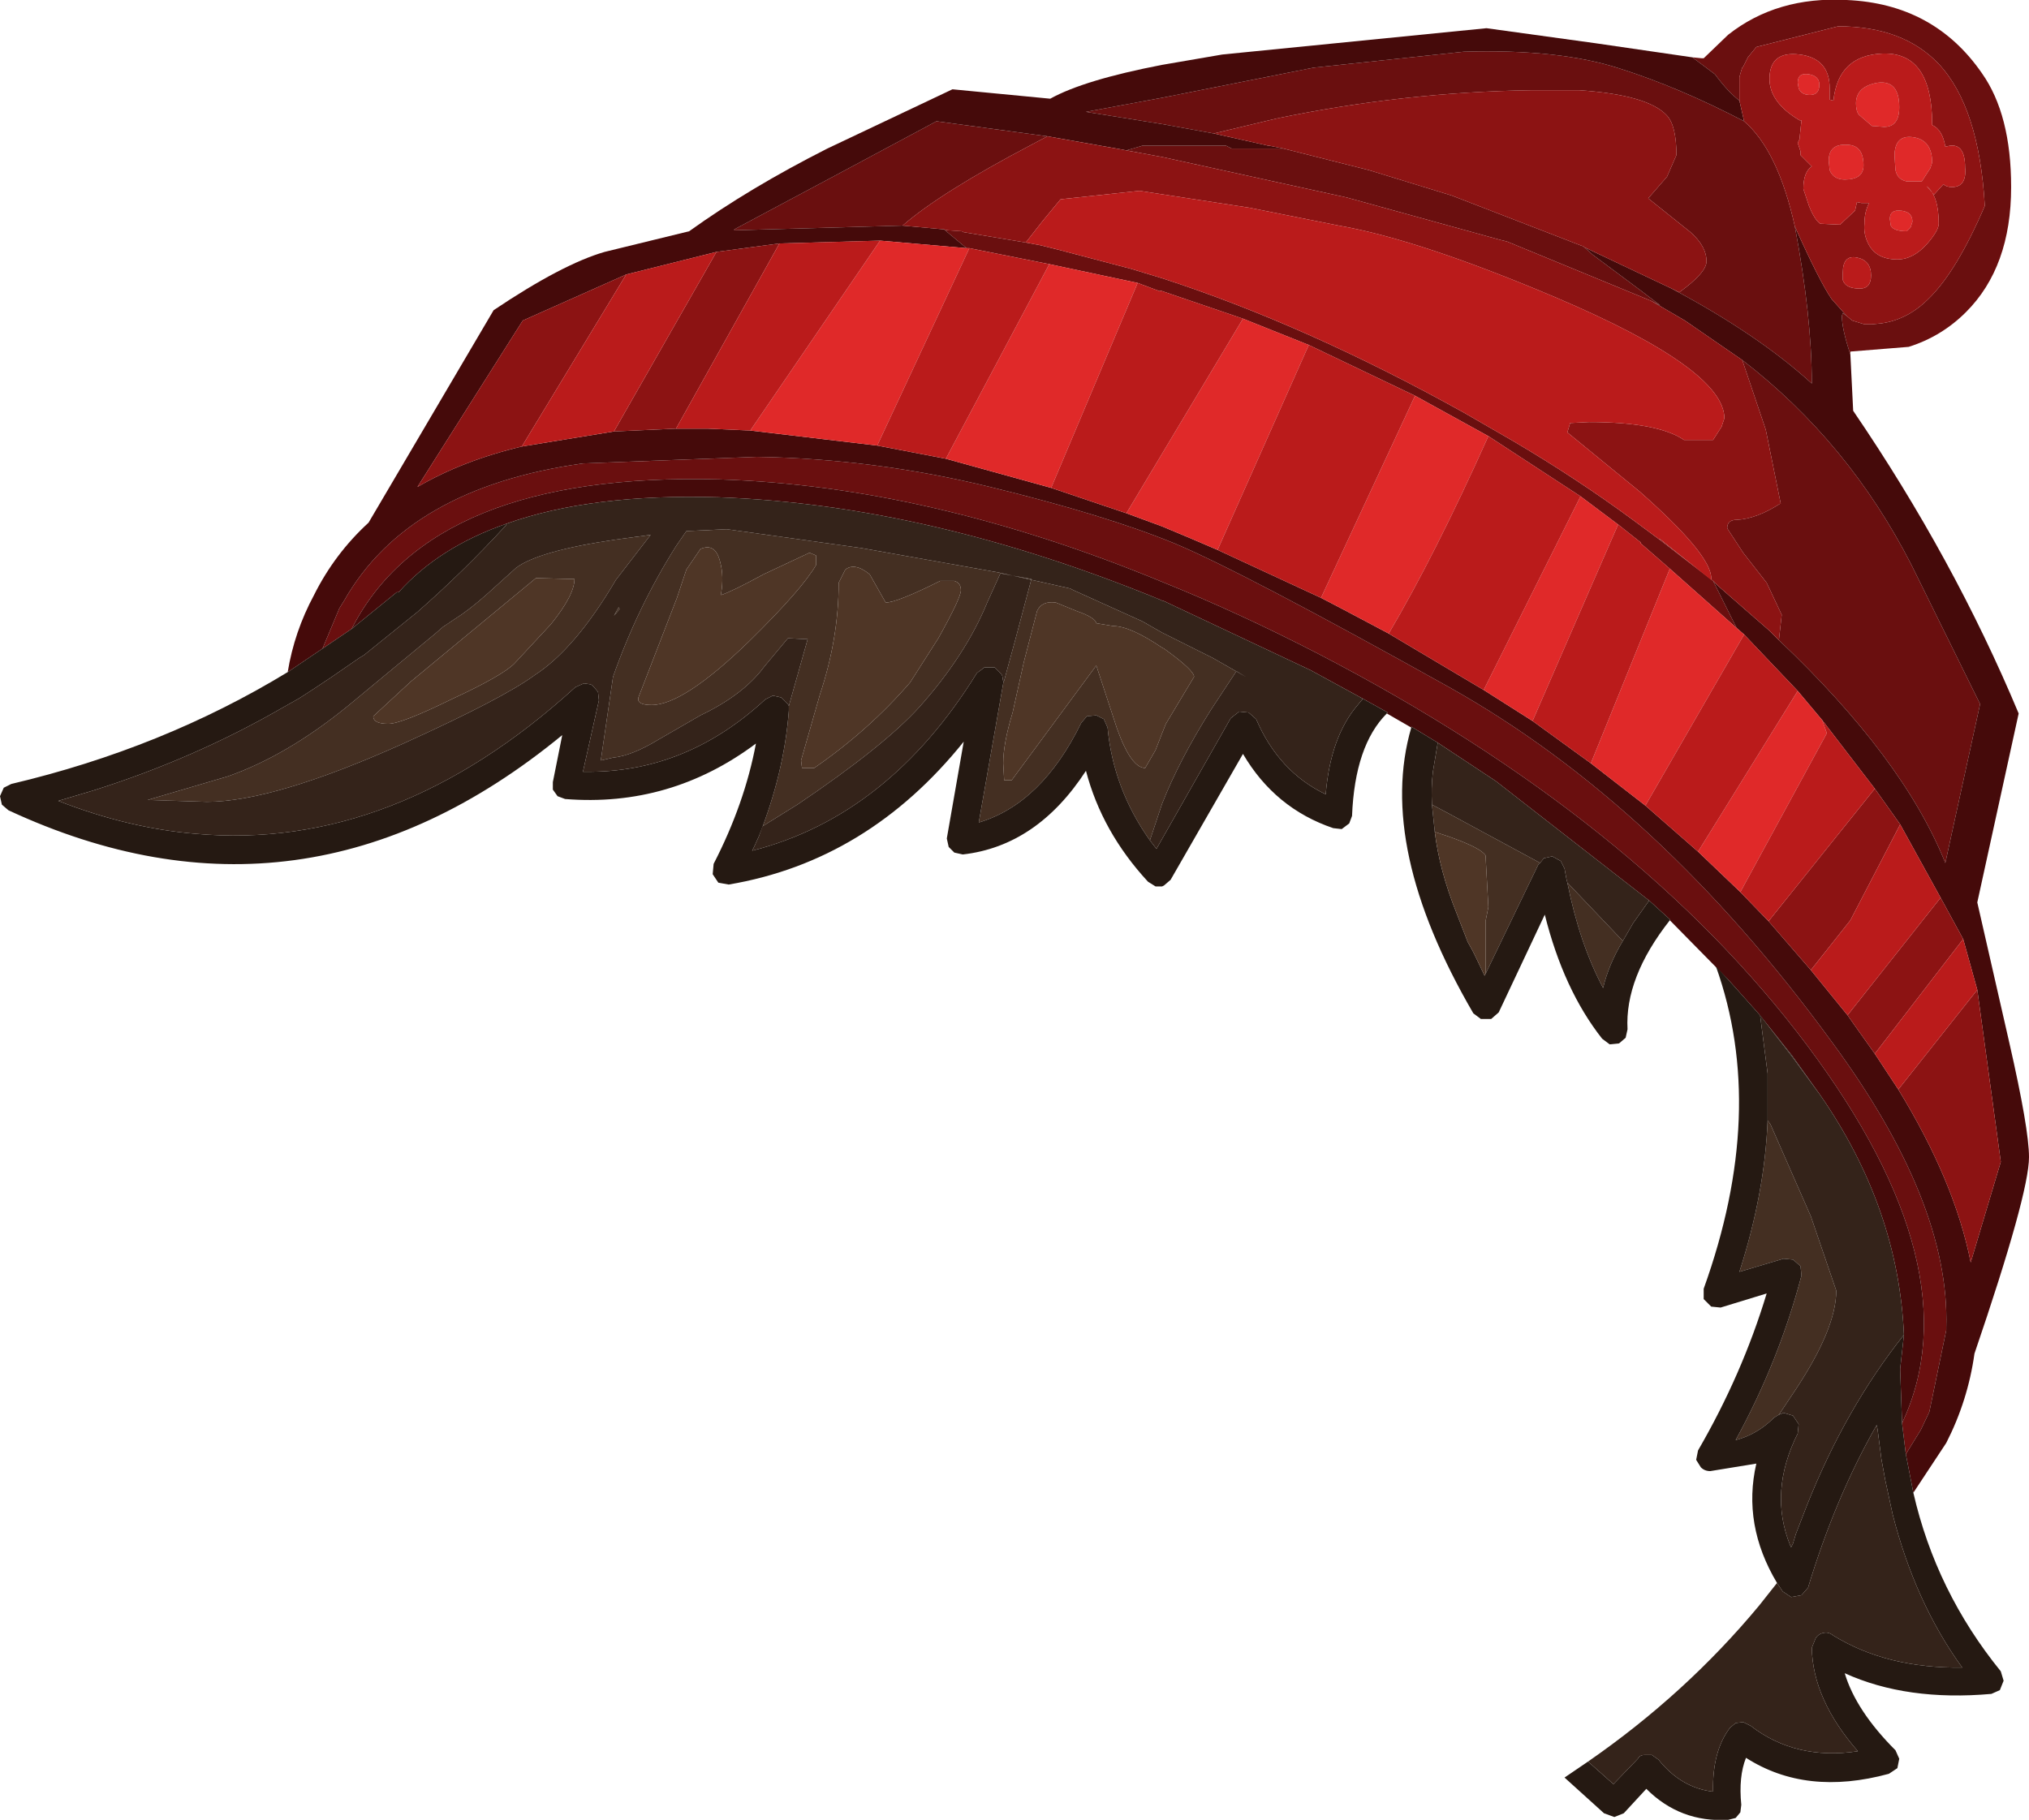 <?xml version="1.0" encoding="UTF-8" standalone="no"?>
<svg xmlns:ffdec="https://www.free-decompiler.com/flash" xmlns:xlink="http://www.w3.org/1999/xlink" ffdec:objectType="shape" height="96.8px" width="107.9px" xmlns="http://www.w3.org/2000/svg">
  <g transform="matrix(1.0, 0.0, 0.0, 1.0, 46.5, 38.2)">
    <path d="M6.9 -2.0 L7.5 -4.2 8.35 -7.4 6.7 -7.7 6.0 -6.15 Q4.85 -3.35 2.4 -0.6 0.5 1.5 -4.1 4.6 L-5.95 5.75 -6.15 6.3 Q-4.8 2.9 -4.55 -0.4 L-4.55 -0.65 -3.55 -4.2 -4.6 -4.25 -5.85 -2.75 Q-6.95 -1.25 -9.25 -0.15 L-11.5 1.15 Q-12.9 2.0 -13.9 2.1 L-14.55 2.25 -13.9 -2.2 Q-12.6 -5.9 -10.55 -9.15 L-10.0 -9.95 -7.85 -10.05 -0.7 -9.05 6.6 -7.75 10.4 -6.9 10.6 -6.8 14.25 -5.15 15.3 -4.55 18.0 -3.2 19.75 -2.2 19.25 -2.5 17.9 -0.45 Q16.2 2.25 15.3 4.55 L14.65 6.5 Q12.7 3.75 12.4 0.5 L12.2 0.05 11.8 -0.15 11.3 -0.1 11.0 0.25 Q8.9 4.55 5.55 5.55 L6.85 -1.85 6.9 -2.0 M12.7 -4.9 L11.8 -5.05 Q11.75 -5.35 10.75 -5.7 L9.65 -6.15 Q8.9 -6.25 8.65 -5.7 L8.3 -4.35 7.95 -3.0 7.35 -0.3 Q6.85 1.35 6.85 2.4 L6.9 3.3 7.3 3.3 11.8 -2.8 12.9 0.55 Q13.65 2.65 14.4 2.65 L14.95 1.7 15.3 0.8 15.5 0.3 17.0 -2.2 Q17.0 -2.55 15.4 -3.7 L15.3 -3.75 Q13.6 -4.9 12.7 -4.9 M0.6 -6.15 L-0.25 -7.65 Q-1.05 -8.3 -1.55 -7.9 L-1.9 -7.2 Q-1.9 -4.25 -2.9 -1.25 L-3.9 2.25 -3.85 2.65 -3.2 2.65 Q-0.3 0.65 1.9 -1.9 L3.4 -4.25 Q4.6 -6.4 4.6 -6.8 4.6 -7.2 4.25 -7.3 L3.5 -7.3 Q1.2 -6.15 0.6 -6.15 M39.8 11.85 Q39.05 13.1 38.75 14.35 37.5 12.0 36.85 8.75 L39.8 11.85 M35.4 7.7 L35.3 7.8 32.5 13.6 32.5 10.8 32.65 10.05 32.5 7.3 Q32.25 6.9 30.55 6.3 L29.8 6.05 29.65 4.6 30.5 5.05 35.4 7.7 M47.5 21.4 L47.65 21.6 49.8 26.5 51.15 30.45 Q51.15 32.45 49.0 35.7 L48.1 37.05 47.85 37.2 Q46.95 38.1 45.8 38.4 48.1 34.2 49.3 29.65 L49.25 29.15 48.85 28.8 48.35 28.75 46.0 29.45 Q47.35 25.25 47.5 21.4 M-15.95 -7.4 L-18.0 -7.45 -21.75 -4.35 -24.65 -1.95 -26.65 -0.1 Q-26.65 0.3 -25.85 0.3 -25.15 0.3 -22.5 -1.0 -19.8 -2.25 -19.15 -2.9 L-17.2 -5.0 Q-15.95 -6.55 -15.95 -7.4 M-13.75 -9.5 L-11.9 -9.75 -13.75 -7.35 Q-15.9 -3.7 -18.05 -2.3 -19.75 -1.05 -25.05 1.35 -31.95 4.45 -35.5 4.45 L-38.65 4.35 -34.4 3.1 Q-31.25 2.0 -28.0 -0.65 L-23.35 -4.5 -22.95 -4.85 -22.35 -5.25 Q-21.55 -5.75 -20.6 -6.6 L-19.05 -8.0 Q-17.85 -8.9 -13.75 -9.5 M-13.55 -5.8 L-13.85 -5.45 -13.6 -5.9 -13.55 -5.8 M-8.15 -6.65 Q-8.0 -7.55 -8.2 -8.3 -8.45 -9.35 -9.25 -9.0 L-10.0 -7.9 -10.5 -6.4 -12.55 -1.1 Q-12.65 -0.7 -11.85 -0.7 -10.15 -0.7 -6.65 -4.1 -3.85 -6.85 -3.1 -8.15 L-3.1 -8.65 -3.45 -8.8 -5.9 -7.65 Q-7.55 -6.75 -8.15 -6.55 L-8.15 -6.65" fill="#442f22" fill-rule="evenodd" stroke="none"/>
    <path d="M21.75 -30.3 L26.3 -29.15 30.7 -27.8 37.55 -25.15 37.7 -25.1 37.75 -25.05 38.2 -24.65 40.75 -22.75 41.8 -21.95 41.3 -22.2 33.65 -25.35 33.25 -25.45 25.1 -27.7 15.3 -29.85 13.4 -30.2 14.25 -30.45 18.7 -30.45 19.0 -30.3 21.75 -30.3 M42.4 -22.85 L42.8 -22.65 Q44.25 -23.7 44.25 -24.3 44.25 -25.1 43.4 -25.85 L41.15 -27.65 42.15 -28.8 42.65 -29.95 Q42.65 -31.5 42.15 -32.05 41.15 -33.15 37.5 -33.4 L34.9 -33.4 Q28.15 -33.3 21.4 -31.9 L18.05 -31.1 15.3 -31.6 11.25 -32.25 15.3 -33.0 23.35 -34.6 31.35 -35.45 Q36.45 -35.6 39.65 -34.55 42.8 -33.55 46.25 -31.75 48.05 -30.2 48.95 -26.15 49.85 -21.35 49.85 -17.8 47.0 -20.4 42.4 -22.85 M43.5 -35.15 L44.0 -35.1 44.1 -35.1 45.4 -36.35 Q48.0 -38.4 51.7 -38.2 56.35 -38.0 58.9 -34.3 60.45 -32.1 60.45 -28.25 60.45 -24.0 58.05 -21.6 56.75 -20.3 55.0 -19.75 L51.9 -19.5 51.9 -19.35 Q51.45 -20.7 51.45 -21.4 L51.5 -21.55 51.7 -21.4 52.0 -21.15 52.65 -20.95 52.7 -20.95 52.8 -20.95 52.85 -20.95 53.0 -20.95 53.05 -20.95 53.55 -21.0 Q54.95 -21.2 56.05 -22.3 57.55 -23.75 59.05 -27.25 58.75 -32.5 56.6 -34.8 54.7 -36.8 51.25 -36.8 L46.9 -35.7 46.45 -35.15 46.2 -34.65 46.15 -34.6 46.1 -34.45 46.0 -34.1 46.0 -34.0 46.0 -33.95 46.0 -32.85 Q45.4 -33.3 44.7 -34.25 L43.5 -35.15 M-29.35 -3.7 L-28.45 -5.85 -28.2 -6.25 Q-24.8 -12.25 -15.5 -13.55 L-6.25 -13.9 Q0.0 -13.8 6.15 -12.3 12.3 -10.8 15.95 -9.3 19.55 -7.8 30.65 -1.6 41.75 4.65 50.9 17.2 57.2 25.75 57.0 32.4 L57.0 32.55 56.1 36.9 55.65 37.85 54.85 39.15 54.65 37.5 Q58.5 29.3 49.6 17.4 40.6 5.4 23.65 -3.4 19.4 -5.6 15.3 -7.25 2.95 -12.35 -8.25 -12.7 -23.55 -13.1 -27.8 -4.75 L-29.35 -3.7 M9.2 -30.95 L8.35 -30.5 Q3.5 -27.95 1.5 -26.2 L-7.45 -25.95 -7.45 -26.0 Q-2.1 -28.85 3.3 -31.75 L9.2 -30.95 M3.7 -26.0 L3.9 -25.95 4.65 -25.9 4.75 -25.85 8.05 -25.3 8.85 -25.15 9.85 -24.9 13.65 -23.9 15.3 -23.4 Q23.0 -20.9 31.35 -16.25 L33.95 -14.75 Q37.35 -12.75 40.4 -10.5 L41.75 -9.5 44.6 -7.3 45.85 -4.8 45.9 -4.75 42.3 -7.95 40.75 -9.3 40.75 -9.35 39.55 -10.3 37.55 -11.8 32.65 -15.0 28.75 -17.15 23.1 -19.85 19.6 -21.25 15.2 -22.75 15.2 -22.7 14.0 -23.15 9.3 -24.15 5.05 -25.0 4.9 -25.0 3.7 -26.0 M48.1 -4.15 L48.25 -5.5 47.45 -7.2 46.2 -8.8 45.35 -10.1 Q45.35 -10.55 45.85 -10.55 46.9 -10.6 48.15 -11.4 L48.2 -11.4 47.4 -15.35 46.15 -19.05 Q51.8 -14.7 55.15 -8.15 L58.8 -0.75 56.95 7.7 Q54.7 2.1 48.1 -4.15" fill="#6a0f0f" fill-rule="evenodd" stroke="none"/>
    <path d="M37.75 -25.05 L42.4 -22.85 Q47.0 -20.4 49.85 -17.8 49.85 -21.35 48.95 -26.15 50.25 -23.25 50.9 -22.3 L51.7 -21.4 51.5 -21.55 51.45 -21.4 Q51.45 -20.7 51.9 -19.35 L52.05 -16.35 Q57.4 -8.5 60.85 -0.25 L58.65 9.8 60.35 17.25 Q61.4 21.85 61.4 23.35 61.4 25.3 58.5 33.8 58.15 36.3 57.0 38.55 L55.25 41.2 54.85 39.15 55.65 37.85 56.1 36.9 57.0 32.55 57.0 32.4 Q57.2 25.75 50.9 17.2 41.75 4.65 30.65 -1.6 19.55 -7.8 15.95 -9.3 12.3 -10.8 6.15 -12.3 0.0 -13.8 -6.25 -13.9 L-15.5 -13.55 Q-24.8 -12.25 -28.2 -6.25 L-28.45 -5.85 -29.35 -3.7 -31.2 -2.45 Q-30.85 -4.6 -29.8 -6.55 -28.7 -8.75 -26.9 -10.4 L-20.25 -21.7 Q-16.6 -24.15 -14.35 -24.8 L-9.85 -25.9 Q-6.65 -28.2 -2.5 -30.3 L4.15 -33.45 9.35 -32.95 Q11.15 -33.95 15.3 -34.75 L18.5 -35.3 32.55 -36.7 38.35 -35.9 43.5 -35.15 44.7 -34.25 Q45.4 -33.3 46.0 -32.85 L46.25 -31.75 Q42.8 -33.55 39.65 -34.55 36.45 -35.6 31.35 -35.45 L23.35 -34.6 15.3 -33.0 11.25 -32.25 15.3 -31.6 18.05 -31.1 20.95 -30.45 21.0 -30.45 21.75 -30.3 19.0 -30.3 18.7 -30.45 14.25 -30.45 13.4 -30.2 13.15 -30.25 9.2 -30.95 3.3 -31.75 Q-2.1 -28.85 -7.45 -26.0 L-7.45 -25.95 1.5 -26.2 3.7 -26.0 4.9 -25.0 0.3 -25.4 -5.05 -25.25 -8.4 -24.8 -13.2 -23.6 -18.7 -21.15 -24.3 -12.3 Q-21.9 -13.7 -18.75 -14.45 L-13.85 -15.25 -10.55 -15.4 -8.85 -15.4 -6.6 -15.3 0.15 -14.5 3.8 -13.8 9.4 -12.25 13.4 -10.9 15.3 -10.2 Q16.75 -9.6 18.25 -8.95 L23.75 -6.4 24.9 -5.8 27.35 -4.5 32.4 -1.5 35.0 0.15 38.1 2.4 41.0 4.65 43.8 7.1 46.05 9.25 47.55 10.8 49.8 13.4 51.75 15.8 52.1 16.3 53.2 17.85 54.45 19.75 Q57.45 24.65 58.3 28.95 L59.9 23.6 58.65 14.45 57.9 11.75 56.7 9.55 54.55 5.65 53.2 3.75 50.4 0.1 49.1 -1.45 46.25 -4.45 45.85 -4.8 44.6 -7.3 44.85 -7.05 47.6 -4.65 48.1 -4.15 Q54.7 2.1 56.95 7.7 L58.8 -0.75 55.15 -8.15 Q51.8 -14.7 46.15 -19.05 L43.1 -21.15 41.3 -22.2 41.8 -21.95 40.75 -22.75 38.2 -24.65 37.75 -25.05 M45.4 13.9 L42.3 10.75 42.3 10.7 41.75 10.2 41.2 9.7 33.05 3.35 29.95 1.3 28.55 0.45 28.55 0.5 27.25 -0.25 27.3 -0.3 25.95 -1.05 23.2 -2.55 15.35 -6.25 15.3 -6.25 15.2 -6.3 Q2.9 -11.35 -8.3 -11.75 -15.05 -11.95 -19.55 -10.35 -23.15 -9.1 -25.3 -6.7 L-25.4 -6.7 -27.8 -4.75 Q-23.55 -13.1 -8.25 -12.7 2.95 -12.35 15.3 -7.25 19.4 -5.6 23.65 -3.4 40.6 5.4 49.6 17.4 58.5 29.3 54.65 37.5 L54.55 34.7 54.55 34.65 54.55 34.6 54.75 32.8 Q54.45 26.05 50.3 20.05 L48.8 17.95 47.05 15.75 46.65 15.3 45.4 13.9" fill="#450a0a" fill-rule="evenodd" stroke="none"/>
    <path d="M37.75 -25.05 L37.7 -25.1 37.55 -25.15 30.7 -27.8 26.3 -29.15 21.75 -30.3 21.0 -30.45 20.95 -30.45 18.05 -31.1 21.4 -31.9 Q28.15 -33.3 34.9 -33.4 L37.5 -33.4 Q41.15 -33.15 42.15 -32.05 42.65 -31.5 42.65 -29.95 L42.15 -28.8 41.15 -27.65 43.4 -25.85 Q44.25 -25.1 44.25 -24.3 44.25 -23.7 42.8 -22.65 L42.4 -22.85 37.75 -25.05 M13.4 -30.2 L15.3 -29.85 25.1 -27.7 33.25 -25.45 33.65 -25.35 41.3 -22.2 43.1 -21.15 46.15 -19.05 47.4 -15.35 48.2 -11.4 48.15 -11.4 Q46.9 -10.6 45.85 -10.55 45.35 -10.55 45.35 -10.1 L46.2 -8.8 47.45 -7.2 48.25 -5.5 48.1 -4.15 47.6 -4.65 44.85 -7.05 44.6 -7.3 41.75 -9.5 41.75 -9.55 44.5 -7.35 44.5 -7.45 Q44.5 -8.7 40.7 -12.05 L36.85 -15.2 37.0 -15.7 38.0 -15.75 Q41.65 -15.75 43.05 -14.8 L44.6 -14.8 45.05 -15.5 45.2 -15.95 Q45.2 -18.55 36.3 -22.35 29.0 -25.45 24.7 -26.2 L19.95 -27.15 14.1 -28.05 9.9 -27.6 8.95 -26.45 8.05 -25.3 4.75 -25.85 4.65 -25.9 3.9 -25.95 3.7 -26.0 1.5 -26.2 Q3.5 -27.95 8.35 -30.5 L9.2 -30.95 13.15 -30.25 13.4 -30.2 M-10.55 -15.4 L-13.85 -15.25 -8.4 -24.8 -5.05 -25.25 -10.55 -15.4 M-18.75 -14.45 Q-21.9 -13.7 -24.3 -12.3 L-18.7 -21.15 -13.2 -23.6 -18.75 -14.45 M46.0 -32.85 L46.0 -33.95 46.0 -34.0 46.0 -34.1 46.1 -34.45 46.15 -34.6 46.2 -34.65 46.45 -35.15 46.9 -35.7 51.25 -36.8 Q54.7 -36.8 56.6 -34.8 58.75 -32.5 59.05 -27.25 57.55 -23.75 56.05 -22.3 54.95 -21.2 53.55 -21.0 L53.05 -20.95 53.0 -20.95 52.85 -20.95 52.8 -20.95 52.7 -20.95 52.65 -20.95 52.0 -21.15 51.7 -21.4 50.9 -22.3 Q50.25 -23.25 48.95 -26.15 48.05 -30.2 46.25 -31.75 L46.0 -32.85 M50.8 -33.5 Q50.8 -35.1 49.2 -35.3 47.6 -35.5 47.6 -34.0 47.6 -32.75 49.2 -31.8 L49.3 -31.8 49.2 -30.85 49.2 -30.8 49.1 -30.6 49.25 -30.15 49.25 -29.95 49.85 -29.35 Q49.4 -29.05 49.4 -28.15 L49.7 -27.25 Q50.0 -26.5 50.3 -26.3 L51.35 -26.25 52.15 -27.0 52.25 -27.45 52.5 -27.4 52.9 -27.4 Q52.65 -26.95 52.65 -26.3 52.6 -25.8 52.8 -25.35 53.2 -24.4 54.4 -24.4 55.25 -24.4 56.0 -25.25 56.6 -25.95 56.6 -26.3 56.6 -27.8 55.95 -28.3 L56.35 -27.85 56.85 -28.4 Q57.0 -28.25 57.3 -28.25 58.1 -28.25 58.0 -29.3 58.0 -30.55 57.2 -30.45 L56.95 -30.4 Q56.8 -31.3 56.25 -31.55 L56.25 -31.6 Q56.25 -35.45 53.6 -35.35 51.25 -35.25 51.0 -32.85 L50.8 -32.9 50.8 -33.5 M53.0 -23.55 Q53.0 -24.35 52.25 -24.5 51.5 -24.65 51.5 -23.7 L51.5 -23.3 Q51.65 -22.85 52.4 -22.85 53.0 -22.85 53.0 -23.55 M53.2 3.75 L54.55 5.65 51.9 10.75 49.8 13.4 47.55 10.8 53.2 3.75 M56.7 9.55 L57.9 11.75 53.2 17.85 52.1 16.3 51.75 15.8 56.7 9.55 M58.65 14.45 L59.9 23.6 58.3 28.95 Q57.45 24.65 54.45 19.75 L58.65 14.45" fill="#8c1313" fill-rule="evenodd" stroke="none"/>
    <path d="M0.3 -25.4 L4.9 -25.0 5.05 -25.0 0.15 -14.5 -6.6 -15.3 0.3 -25.4 M9.3 -24.15 L14.0 -23.15 9.4 -12.25 3.8 -13.8 9.3 -24.15 M19.6 -21.25 L23.1 -19.85 18.25 -8.95 Q16.75 -9.6 15.3 -10.2 L13.4 -10.9 19.6 -21.25 M28.75 -17.15 L32.65 -15.0 Q29.8 -8.65 27.35 -4.5 L24.9 -5.8 23.75 -6.4 28.75 -17.15 M37.55 -11.8 L39.55 -10.3 35.0 0.15 32.4 -1.5 37.55 -11.8 M42.3 -7.95 L45.9 -4.75 45.85 -4.8 46.25 -4.45 41.0 4.65 38.1 2.4 42.3 -7.95 M50.25 -33.7 Q50.25 -33.15 49.75 -33.15 49.3 -33.15 49.15 -33.5 L49.1 -33.8 Q49.1 -34.35 49.7 -34.25 50.25 -34.15 50.25 -33.7 M54.5 -32.5 Q54.5 -31.45 53.7 -31.45 L53.05 -31.5 52.35 -32.1 Q52.2 -32.3 52.2 -32.7 52.2 -33.6 53.35 -33.8 54.5 -33.95 54.5 -32.5 M56.25 -29.55 L56.15 -29.25 55.7 -28.55 54.9 -28.55 Q54.4 -28.65 54.3 -29.15 L54.25 -29.9 Q54.25 -31.05 55.25 -30.9 56.25 -30.75 56.25 -29.55 M52.6 -29.4 Q52.6 -28.65 51.6 -28.65 51.0 -28.65 50.8 -29.15 L50.75 -29.65 Q50.75 -30.55 51.7 -30.5 52.6 -30.5 52.6 -29.4 M54.45 -27.0 Q55.2 -27.0 55.2 -26.4 L55.1 -26.1 54.9 -25.9 Q54.2 -25.9 54.05 -26.2 L54.0 -26.55 Q54.0 -27.0 54.45 -27.0 M49.1 -1.45 L50.4 0.1 50.65 0.8 46.05 9.25 43.8 7.1 49.1 -1.45" fill="#e02929" fill-rule="evenodd" stroke="none"/>
    <path d="M8.05 -25.3 L8.95 -26.45 9.9 -27.6 14.1 -28.05 19.95 -27.15 24.7 -26.2 Q29.0 -25.45 36.3 -22.35 45.2 -18.55 45.2 -15.95 L45.05 -15.5 44.6 -14.8 43.05 -14.8 Q41.65 -15.75 38.0 -15.75 L37.0 -15.7 36.85 -15.2 40.7 -12.05 Q44.5 -8.7 44.5 -7.45 L44.5 -7.35 41.75 -9.55 41.75 -9.5 40.4 -10.5 Q37.35 -12.75 33.95 -14.75 L31.35 -16.25 Q23.0 -20.9 15.3 -23.4 L13.65 -23.9 9.85 -24.9 8.85 -25.15 8.05 -25.3 M5.05 -25.0 L9.3 -24.15 3.8 -13.8 0.15 -14.5 5.05 -25.0 M14.0 -23.15 L15.2 -22.7 15.2 -22.75 19.6 -21.25 13.4 -10.9 9.4 -12.25 14.0 -23.15 M23.1 -19.85 L28.75 -17.15 23.75 -6.4 18.25 -8.95 23.1 -19.85 M32.65 -15.0 L37.55 -11.8 32.4 -1.5 27.35 -4.5 Q29.8 -8.65 32.65 -15.0 M39.55 -10.3 L40.75 -9.35 40.75 -9.3 42.3 -7.95 38.1 2.4 35.0 0.15 39.55 -10.3 M-6.6 -15.3 L-8.85 -15.4 -10.55 -15.4 -5.05 -25.25 0.3 -25.4 -6.6 -15.3 M-13.85 -15.25 L-18.75 -14.45 -13.2 -23.6 -8.4 -24.8 -13.85 -15.25 M50.8 -33.5 L50.8 -32.9 51.0 -32.85 Q51.25 -35.25 53.6 -35.35 56.25 -35.45 56.25 -31.6 L56.25 -31.55 Q56.8 -31.3 56.95 -30.4 L57.2 -30.45 Q58.0 -30.55 58.0 -29.3 58.1 -28.25 57.3 -28.25 57.0 -28.25 56.85 -28.4 L56.35 -27.85 55.95 -28.3 Q56.6 -27.8 56.6 -26.3 56.6 -25.95 56.0 -25.25 55.25 -24.4 54.4 -24.4 53.2 -24.4 52.8 -25.35 52.6 -25.8 52.65 -26.3 52.65 -26.95 52.9 -27.4 L52.5 -27.4 52.25 -27.45 52.15 -27.0 51.35 -26.25 50.3 -26.3 Q50.0 -26.5 49.7 -27.25 L49.4 -28.15 Q49.4 -29.05 49.85 -29.35 L49.25 -29.95 49.25 -30.15 49.1 -30.6 49.2 -30.8 49.2 -30.85 49.3 -31.8 49.2 -31.8 Q47.6 -32.75 47.6 -34.0 47.6 -35.5 49.2 -35.3 50.8 -35.1 50.8 -33.5 M50.25 -33.7 Q50.25 -34.15 49.7 -34.25 49.1 -34.35 49.1 -33.8 L49.15 -33.5 Q49.3 -33.15 49.75 -33.15 50.25 -33.15 50.25 -33.7 M54.45 -27.0 Q54.0 -27.0 54.0 -26.55 L54.05 -26.2 Q54.2 -25.9 54.9 -25.9 L55.1 -26.1 55.2 -26.4 Q55.2 -27.0 54.45 -27.0 M52.6 -29.4 Q52.6 -30.5 51.7 -30.5 50.75 -30.55 50.75 -29.65 L50.8 -29.15 Q51.0 -28.65 51.6 -28.65 52.6 -28.65 52.6 -29.4 M56.25 -29.55 Q56.25 -30.75 55.25 -30.9 54.25 -31.05 54.25 -29.9 L54.3 -29.15 Q54.4 -28.65 54.9 -28.55 L55.7 -28.55 56.15 -29.25 56.25 -29.55 M54.5 -32.5 Q54.5 -33.95 53.35 -33.8 52.2 -33.6 52.2 -32.7 52.2 -32.3 52.35 -32.1 L53.05 -31.5 53.7 -31.45 Q54.5 -31.45 54.5 -32.5 M53.0 -23.55 Q53.0 -22.85 52.4 -22.85 51.65 -22.85 51.5 -23.3 L51.5 -23.7 Q51.5 -24.65 52.25 -24.5 53.0 -24.35 53.0 -23.55 M46.25 -4.45 L49.1 -1.45 43.8 7.1 41.0 4.65 46.25 -4.45 M50.4 0.1 L53.2 3.75 47.55 10.8 46.05 9.25 50.65 0.8 50.4 0.1 M54.55 5.65 L56.7 9.55 51.75 15.8 49.8 13.4 51.9 10.75 54.55 5.65 M57.9 11.75 L58.65 14.45 54.45 19.75 53.2 17.85 57.9 11.75" fill="#ba1b1b" fill-rule="evenodd" stroke="none"/>
    <path d="M55.25 41.2 Q56.45 46.45 59.9 50.7 L60.05 51.2 59.85 51.7 59.4 51.9 Q54.9 52.3 51.6 50.8 52.2 52.8 54.3 54.9 L54.5 55.35 54.4 55.85 53.95 56.15 Q49.55 57.35 46.35 55.3 45.95 56.3 46.1 57.8 L46.05 58.2 45.8 58.5 45.4 58.6 Q42.85 58.75 41.05 56.95 L39.85 58.25 39.35 58.45 38.8 58.25 36.7 56.35 37.95 55.5 39.3 56.7 40.6 55.35 Q40.7 55.15 40.95 55.15 L41.35 55.15 41.7 55.4 Q42.9 56.9 44.6 57.1 44.55 54.95 45.5 53.7 L45.8 53.45 46.2 53.4 46.6 53.6 Q49.0 55.45 52.3 54.95 49.9 52.2 49.85 49.45 L50.05 48.95 Q50.2 48.7 50.5 48.65 50.75 48.6 51.0 48.8 53.85 50.55 57.85 50.5 55.35 47.05 54.15 42.35 L53.75 40.5 53.55 39.4 53.35 37.85 53.3 37.6 Q51.1 41.45 49.65 46.25 L49.3 46.65 48.75 46.75 48.3 46.45 48.0 46.0 Q46.15 42.9 46.9 39.65 L44.45 40.05 Q44.15 40.05 43.95 39.85 L43.7 39.45 43.8 38.95 Q46.15 34.9 47.45 30.6 L45.0 31.35 44.5 31.3 44.1 30.9 44.1 30.35 Q47.5 20.9 44.75 13.2 L45.4 13.9 46.65 15.3 47.05 15.75 48.8 17.95 50.3 20.05 48.8 18.0 47.1 15.8 47.5 18.9 47.5 21.4 Q47.35 25.25 46.0 29.45 L48.35 28.75 48.85 28.8 49.25 29.15 49.3 29.65 Q48.1 34.2 45.8 38.4 46.95 38.1 47.85 37.2 L48.1 37.05 48.35 36.95 48.85 37.1 49.15 37.55 49.1 38.05 Q47.55 41.15 48.7 44.0 L48.75 44.1 48.85 43.9 49.0 43.4 49.6 41.85 Q51.65 36.7 54.75 32.8 L54.55 34.6 54.55 34.65 54.55 34.7 54.65 37.5 54.85 39.15 55.25 41.2 M42.3 10.75 Q39.9 13.8 40.05 16.55 L39.95 17.0 39.6 17.3 39.1 17.35 38.7 17.05 Q36.65 14.45 35.65 10.45 L33.2 15.65 32.8 16.0 32.25 16.0 31.85 15.7 Q26.7 6.85 28.55 0.5 L28.55 0.45 29.95 1.3 29.95 1.35 29.7 2.85 Q29.6 3.7 29.65 4.6 L29.8 6.05 Q30.05 8.1 30.95 10.35 L31.55 11.9 31.8 12.35 31.95 12.65 32.45 13.7 32.5 13.6 35.3 7.8 35.4 7.7 35.6 7.45 36.05 7.35 36.5 7.6 36.7 8.0 36.8 8.55 36.85 8.75 Q37.5 12.0 38.75 14.35 39.05 13.1 39.8 11.85 L40.35 10.9 41.2 9.7 41.75 10.2 42.3 10.7 42.3 10.75 M27.25 -0.25 Q25.55 1.45 25.4 5.2 L25.25 5.6 24.85 5.9 24.4 5.85 Q21.3 4.8 19.6 1.9 L15.75 8.6 15.4 8.9 15.3 8.95 14.95 8.95 14.55 8.7 Q12.1 6.05 11.25 2.8 8.65 6.8 4.7 7.25 L4.25 7.15 3.95 6.85 3.85 6.4 4.75 1.25 Q-0.35 7.6 -7.75 8.85 L-8.3 8.75 -8.6 8.3 -8.55 7.75 Q-6.9 4.55 -6.3 1.35 -10.85 4.75 -16.45 4.3 L-16.85 4.15 -17.1 3.8 -17.1 3.4 -16.6 0.9 Q-30.35 12.2 -46.05 4.9 L-46.4 4.6 -46.5 4.15 -46.3 3.7 -45.9 3.5 Q-37.85 1.6 -31.2 -2.45 L-29.35 -3.7 -27.8 -4.75 -25.4 -6.7 -25.3 -6.7 Q-23.15 -9.1 -19.55 -10.35 L-19.6 -10.25 Q-21.85 -7.8 -24.3 -5.65 L-27.15 -3.35 -27.4 -3.2 -28.85 -2.2 -29.75 -1.6 -30.6 -1.05 -31.4 -0.6 Q-36.15 2.15 -41.55 3.85 L-43.4 4.4 Q-39.7 5.85 -36.1 6.15 -25.5 7.1 -15.9 -1.65 L-15.45 -1.85 -15.1 -1.8 -15.0 -1.75 -14.7 -1.4 -14.65 -0.95 -15.5 2.85 -15.05 2.85 Q-9.9 2.8 -5.8 -1.0 L-5.4 -1.2 -4.95 -1.1 -4.65 -0.8 -4.6 -0.75 -4.55 -0.65 -4.55 -0.4 Q-4.8 2.9 -6.15 6.3 L-6.4 6.85 -6.5 7.05 Q0.75 5.2 5.45 -2.4 L5.85 -2.7 6.4 -2.7 6.75 -2.35 6.8 -2.25 6.85 -1.95 6.9 -2.0 6.85 -1.85 5.55 5.55 Q8.9 4.55 11.0 0.25 L11.3 -0.1 11.8 -0.15 12.2 0.05 12.4 0.5 Q12.7 3.75 14.65 6.5 L15.0 6.95 18.95 0.0 19.4 -0.35 19.9 -0.3 20.3 0.05 Q21.5 2.85 24.0 4.05 24.25 1.0 25.7 -0.7 L25.95 -1.0 25.95 -1.05 27.3 -0.3 27.25 -0.25" fill="#251912" fill-rule="evenodd" stroke="none"/>
    <path d="M37.95 55.5 Q43.15 51.9 47.05 47.2 L48.0 46.0 48.3 46.45 48.75 46.75 49.3 46.65 49.65 46.25 Q51.1 41.45 53.3 37.6 L53.35 37.85 53.55 39.4 53.75 40.5 54.15 42.35 Q55.35 47.05 57.85 50.5 53.85 50.55 51.0 48.8 50.75 48.6 50.5 48.65 50.2 48.7 50.05 48.95 L49.85 49.45 Q49.9 52.2 52.3 54.95 49.0 55.45 46.6 53.6 L46.2 53.4 45.8 53.45 45.5 53.7 Q44.55 54.95 44.6 57.1 42.9 56.9 41.7 55.4 L41.35 55.15 40.95 55.15 Q40.7 55.15 40.6 55.35 L39.3 56.7 37.95 55.5 M-6.15 6.3 L-5.95 5.75 -4.1 4.6 Q0.5 1.5 2.4 -0.6 4.85 -3.35 6.0 -6.15 L6.7 -7.7 8.35 -7.4 7.5 -4.2 6.9 -2.0 6.85 -1.95 6.8 -2.25 6.75 -2.35 6.4 -2.7 5.85 -2.7 5.45 -2.4 Q0.75 5.2 -6.5 7.05 L-6.4 6.85 -6.15 6.3 M14.65 6.5 L15.3 4.55 Q16.2 2.25 17.9 -0.45 L19.25 -2.5 19.75 -2.2 18.0 -3.2 15.3 -4.55 14.25 -5.15 10.6 -6.8 10.4 -6.9 6.6 -7.75 -0.7 -9.05 -7.85 -10.05 -10.0 -9.95 -10.55 -9.15 Q-12.6 -5.9 -13.9 -2.2 L-14.55 2.25 -13.9 2.1 Q-12.9 2.0 -11.5 1.15 L-9.25 -0.15 Q-6.95 -1.25 -5.85 -2.75 L-4.6 -4.25 -3.55 -4.2 -4.55 -0.65 -4.6 -0.75 -4.65 -0.8 -4.95 -1.1 -5.4 -1.2 -5.8 -1.0 Q-9.9 2.8 -15.05 2.85 L-15.5 2.85 -14.65 -0.95 -14.7 -1.4 -15.0 -1.75 -15.1 -1.8 -15.45 -1.85 -15.9 -1.65 Q-25.5 7.1 -36.1 6.15 -39.7 5.85 -43.4 4.4 L-41.55 3.85 Q-36.15 2.15 -31.4 -0.6 L-30.6 -1.05 -29.75 -1.6 -28.85 -2.2 -27.4 -3.2 -27.15 -3.35 -24.3 -5.65 Q-21.85 -7.8 -19.6 -10.25 L-19.55 -10.35 Q-15.05 -11.95 -8.3 -11.75 2.9 -11.35 15.2 -6.3 L15.3 -6.25 15.35 -6.25 23.2 -2.55 25.95 -1.05 25.95 -1.0 25.7 -0.7 Q24.25 1.0 24.0 4.05 21.5 2.85 20.3 0.05 L19.9 -0.3 19.4 -0.35 18.95 0.0 15.0 6.95 14.65 6.5 M41.2 9.7 L40.35 10.9 39.8 11.85 36.85 8.75 36.8 8.55 36.7 8.0 36.5 7.6 36.05 7.35 35.6 7.45 35.4 7.7 30.5 5.05 29.65 4.6 Q29.6 3.7 29.7 2.85 L29.95 1.35 29.95 1.3 33.05 3.35 41.2 9.7 M50.3 20.05 Q54.45 26.05 54.75 32.8 51.65 36.7 49.6 41.85 L49.0 43.4 48.85 43.9 48.75 44.1 48.7 44.0 Q47.55 41.15 49.1 38.05 L49.15 37.55 48.85 37.1 48.35 36.95 48.1 37.05 49.0 35.7 Q51.15 32.45 51.15 30.45 L49.8 26.5 47.65 21.6 47.5 21.4 47.5 18.9 47.1 15.8 48.8 18.0 50.3 20.05 M-13.75 -9.5 Q-17.85 -8.9 -19.05 -8.0 L-20.6 -6.6 Q-21.55 -5.75 -22.35 -5.25 L-22.95 -4.85 -23.35 -4.5 -28.0 -0.65 Q-31.25 2.0 -34.4 3.1 L-38.65 4.35 -35.5 4.45 Q-31.95 4.45 -25.05 1.35 -19.75 -1.05 -18.05 -2.3 -15.9 -3.7 -13.75 -7.35 L-11.9 -9.75 -13.75 -9.5 M-13.55 -5.8 L-13.6 -5.9 -13.85 -5.45 -13.55 -5.8" fill="#34231a" fill-rule="evenodd" stroke="none"/>
    <path d="M0.6 -6.15 Q1.2 -6.15 3.5 -7.3 L4.25 -7.3 Q4.6 -7.2 4.6 -6.8 4.6 -6.4 3.4 -4.25 L1.9 -1.9 Q-0.3 0.65 -3.2 2.65 L-3.85 2.65 -3.9 2.25 -2.9 -1.25 Q-1.9 -4.25 -1.9 -7.2 L-1.55 -7.9 Q-1.05 -8.3 -0.25 -7.65 L0.6 -6.15 M12.7 -4.9 Q13.6 -4.9 15.3 -3.75 L15.4 -3.7 Q17.0 -2.55 17.0 -2.2 L15.5 0.3 15.3 0.8 14.95 1.7 14.4 2.65 Q13.65 2.65 12.9 0.55 L11.8 -2.8 7.3 3.3 6.9 3.3 6.85 2.4 Q6.85 1.35 7.35 -0.3 L7.95 -3.0 8.3 -4.35 8.65 -5.7 Q8.9 -6.25 9.65 -6.15 L10.75 -5.7 Q11.75 -5.35 11.8 -5.05 L12.7 -4.9 M32.5 13.6 L32.45 13.7 31.95 12.65 31.8 12.35 31.55 11.9 30.95 10.35 Q30.05 8.1 29.8 6.05 L30.55 6.3 Q32.25 6.9 32.5 7.3 L32.65 10.05 32.5 10.8 32.5 13.6 M-15.95 -7.4 Q-15.95 -6.55 -17.2 -5.0 L-19.15 -2.9 Q-19.8 -2.25 -22.5 -1.0 -25.15 0.3 -25.85 0.3 -26.65 0.3 -26.65 -0.1 L-24.65 -1.95 -21.75 -4.35 -18.0 -7.45 -15.95 -7.4 M-8.15 -6.65 L-8.15 -6.55 Q-7.55 -6.75 -5.9 -7.65 L-3.45 -8.8 -3.1 -8.65 -3.1 -8.15 Q-3.85 -6.85 -6.65 -4.1 -10.15 -0.7 -11.85 -0.7 -12.65 -0.7 -12.55 -1.1 L-10.5 -6.4 -10.0 -7.9 -9.25 -9.0 Q-8.45 -9.35 -8.2 -8.3 -8.0 -7.55 -8.15 -6.65" fill="#4f3626" fill-rule="evenodd" stroke="none"/>
  </g>
</svg>
